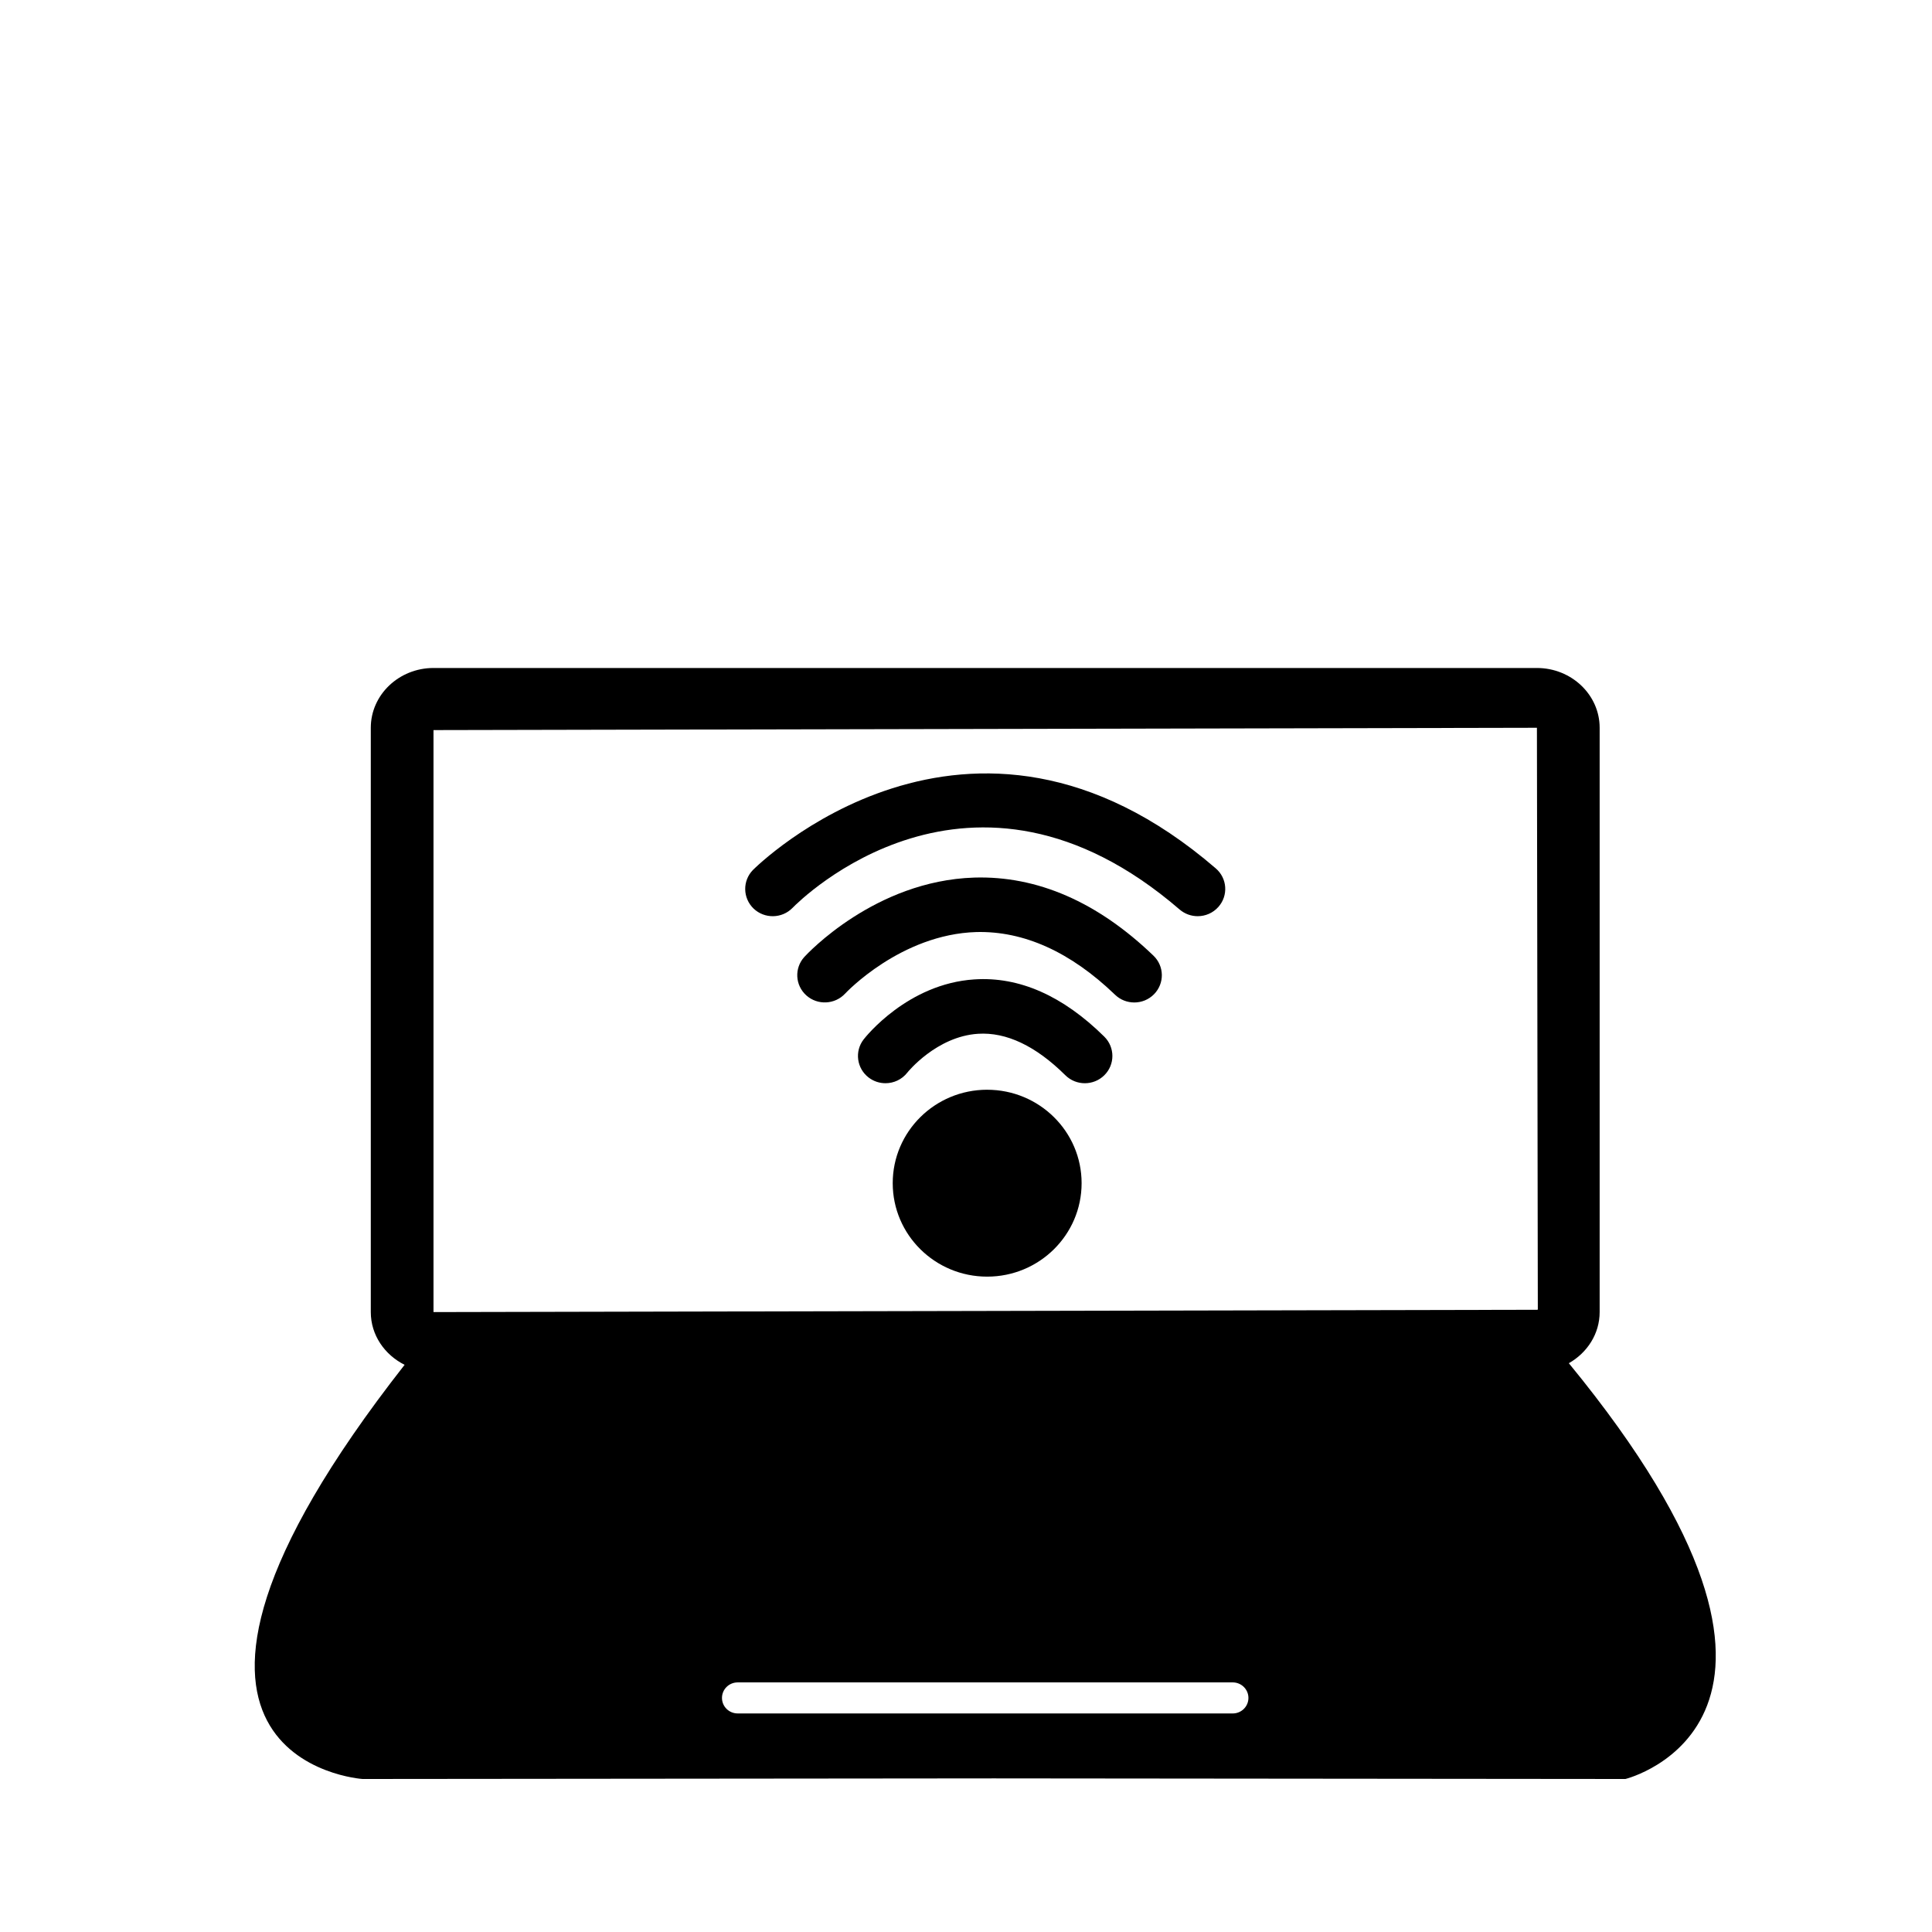 <?xml version="1.0" encoding="UTF-8" standalone="no"?>
<svg xmlns:rdf="http://www.w3.org/1999/02/22-rdf-syntax-ns#" xmlns="http://www.w3.org/2000/svg" xml:space="preserve" version="1.1" y="0px" x="0px" height="512" width="512" xmlns:cc="http://creativecommons.org/ns#" xmlns:dc="http://purl.org/dc/elements/1.1/" viewBox="0 0 512 512">
		<path d="m261.61,288.79c-13.825,0-25.029,11.088-25.029,24.76,0,13.682,11.204,24.771,25.029,24.771,13.815,0,25.027-11.088,25.027-24.771,0-13.67-11.216-24.756-25.029-24.756z"/>
		<path d="m258.23,259.55c-17.721,1.145-28.885,15.291-29.355,15.902-2.451,3.157-1.842,7.695,1.347,10.121,1.325,1.006,2.891,1.49,4.444,1.49,2.193,0,4.345-0.967,5.791-2.821,0.069-0.098,7.706-9.568,18.728-10.279,7.487-0.483,15.29,3.205,23.145,10.989,2.85,2.821,7.475,2.821,10.326,0,2.85-2.821,2.85-7.389,0-10.22-10.967-10.839-22.553-15.971-34.433-15.179z"/>
		<path d="m258.14,232.57c-26.284,0.849-44.225,20.213-44.983,21.032-2.691,2.959-2.453,7.507,0.518,10.18,2.971,2.674,7.585,2.457,10.307-0.483,0.139-0.158,14.73-15.704,34.766-16.297,12.549-0.306,24.918,5.228,36.759,16.622,1.426,1.371,3.249,2.042,5.093,2.042,1.905,0,3.797-0.729,5.234-2.189,2.811-2.861,2.741-7.428-0.149-10.209-14.831-14.277-30.848-21.212-47.544-20.7z"/>
		<path d="m199.53,230.56c-2.791,2.87-2.711,7.437,0.179,10.22,2.911,2.771,7.526,2.683,10.326-0.188,1.905-1.953,47.256-47.252,102.57,0.433,1.385,1.184,3.091,1.776,4.794,1.776,2.044,0,4.067-0.839,5.511-2.486,2.642-2.999,2.333-7.566-0.716-10.18-65.643-56.594-122.09-0.149-122.66,0.424z"/>
		<path d="m415.75,361.27c4.875-2.767,8.174-7.783,8.174-13.564v-154.84c0-8.736-7.465-15.843-16.635-15.843h-292.4c-9.168,0-16.626,7.107-16.626,15.843v154.85c0,6.086,3.659,11.32,8.96,13.974-82.318,105.08-11.152,109.76-11.152,109.76l167.33-0.158,167.35,0.158s62.79-15.403-14.99-110.18zm-300.87-167.79,292.42-0.611,0.239,154.18s-0.069,0.055-0.248,0.055l-292.41,0.611v-154.23zm211.81,260.6h-131.19c-2.311,0-4.166-1.835-4.166-4.114,0-2.269,1.855-4.114,4.166-4.114h131.19c2.291,0,4.156,1.844,4.156,4.114,0,2.286-1.864,4.116-4.159,4.116z"/>
</svg>

